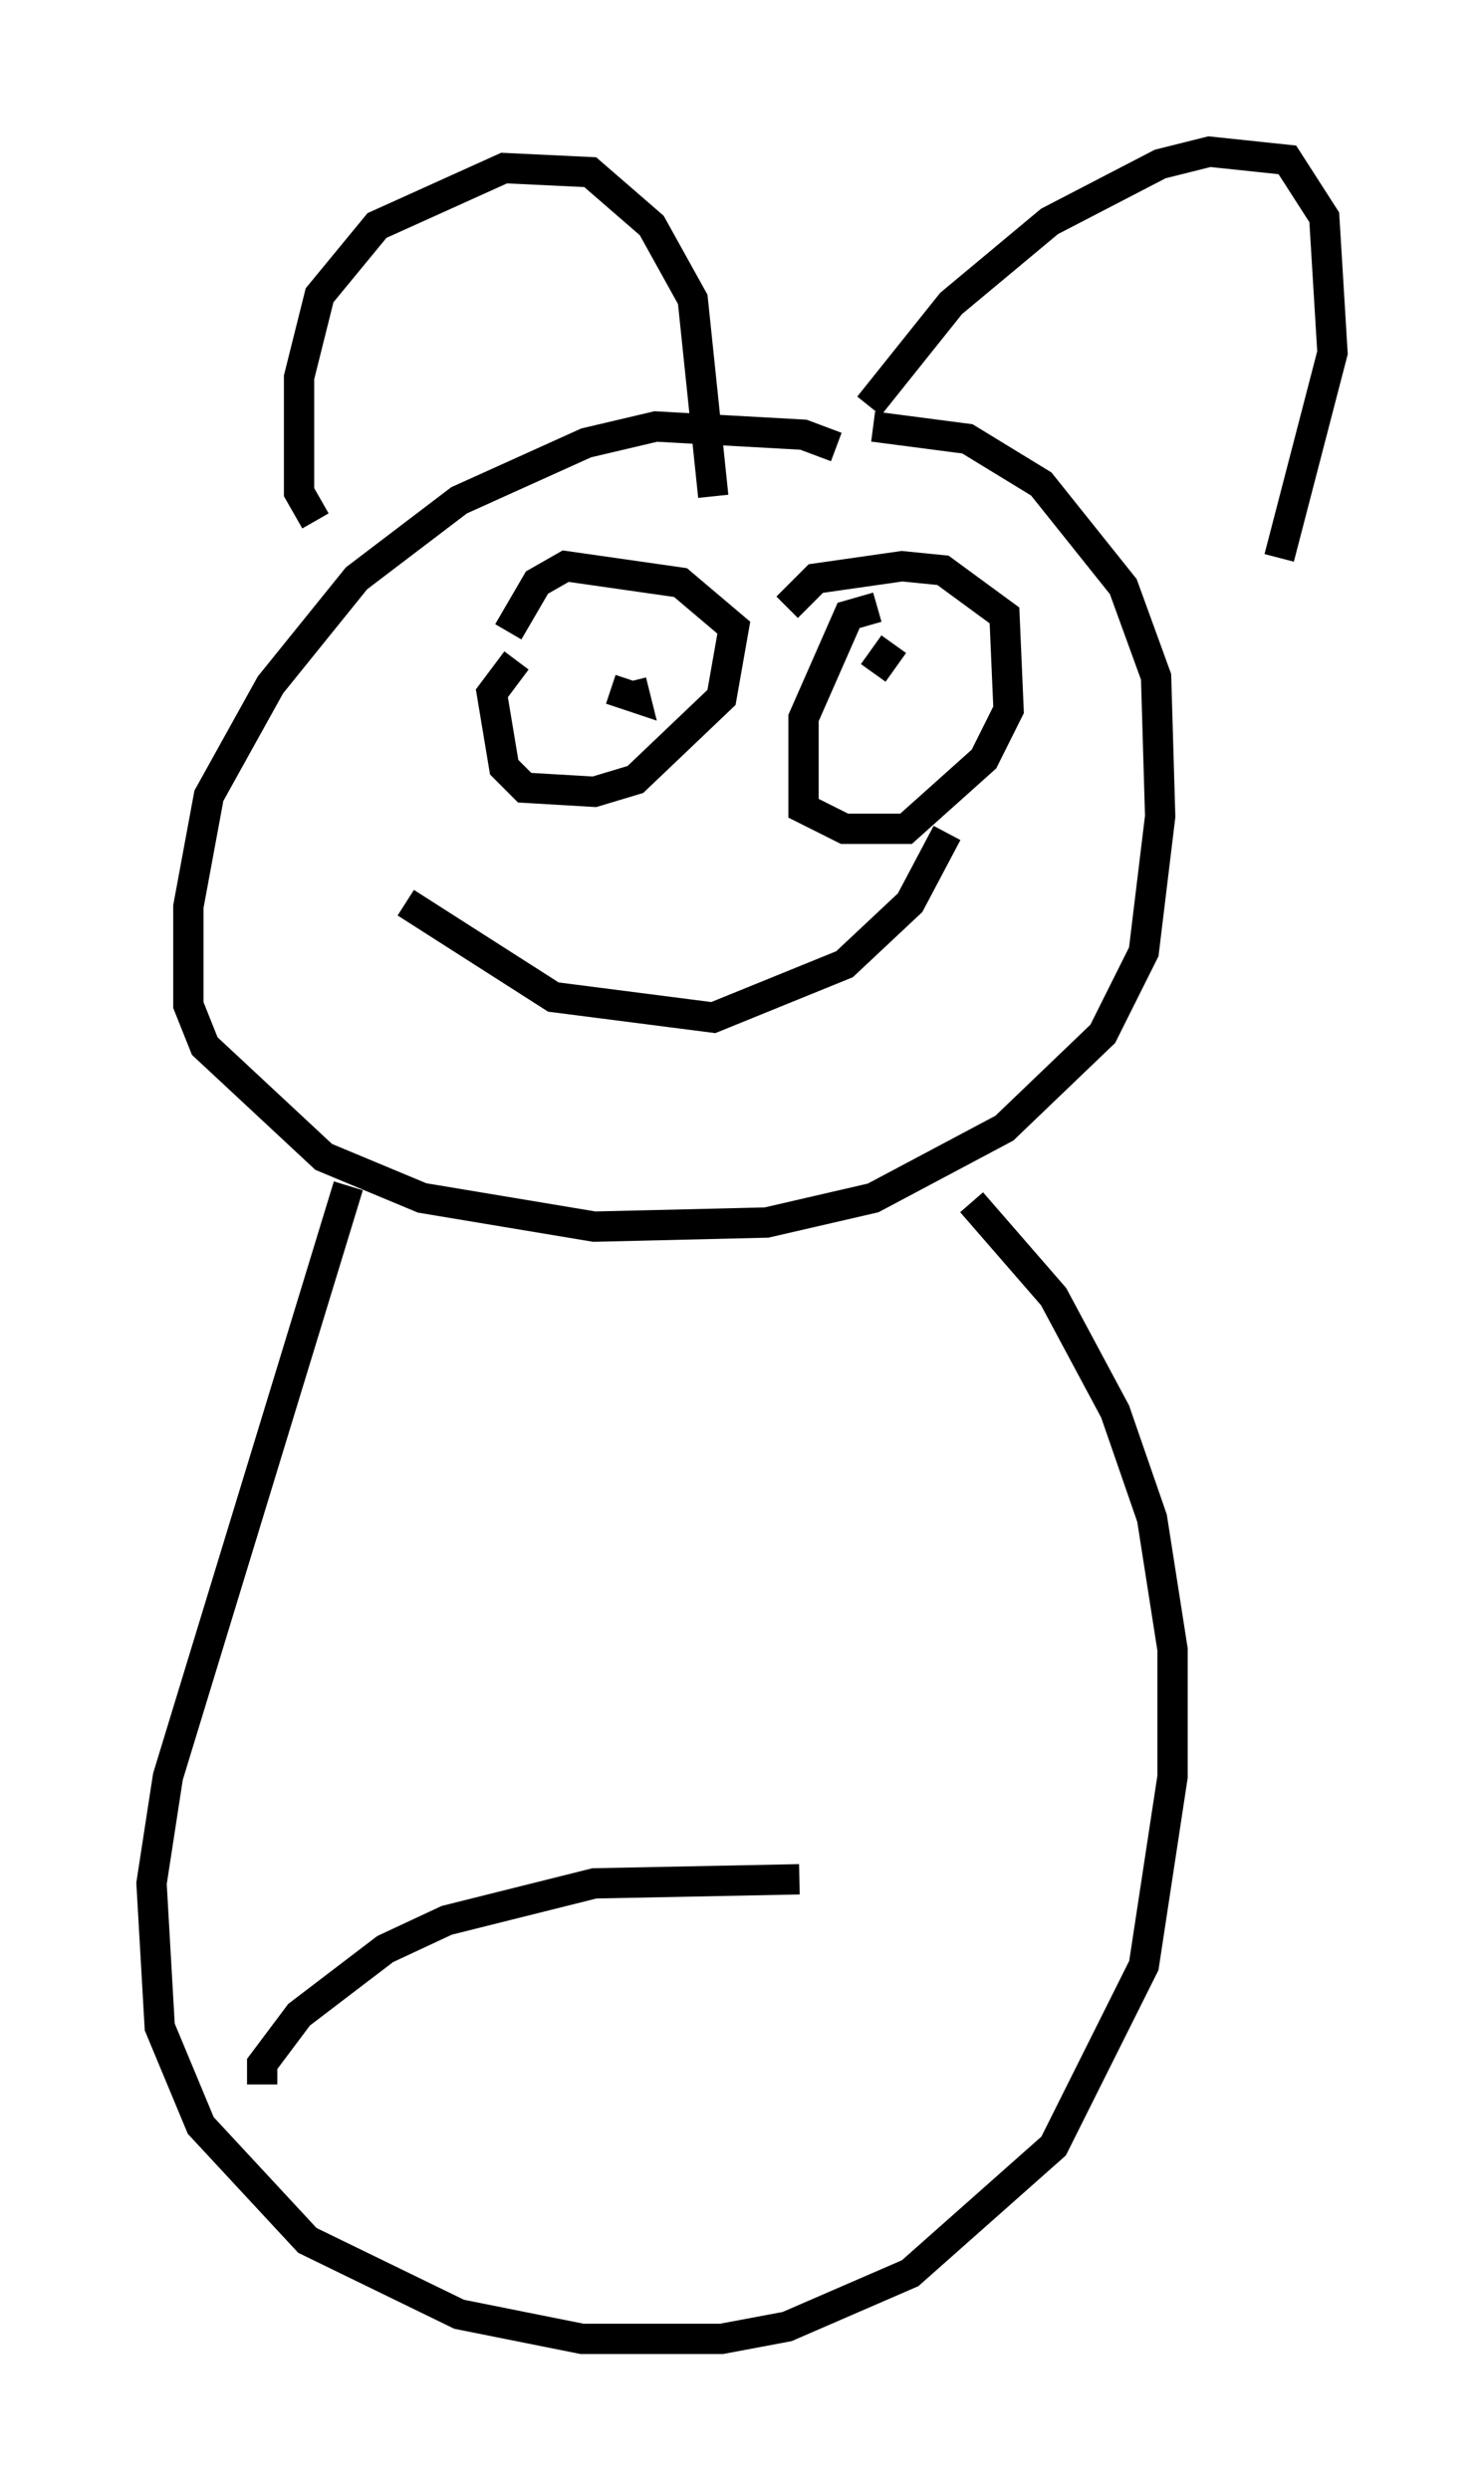 <?xml version="1.0" encoding="utf-8" ?>
<svg baseProfile="full" height="82.124" version="1.1" width="48.971" xmlns="http://www.w3.org/2000/svg" xmlns:ev="http://www.w3.org/2001/xml-events" xmlns:xlink="http://www.w3.org/1999/xlink"><defs /><rect fill="white" height="82.124" width="48.971" x="0" y="0" /><path d="M28.68, 15.825 m-1.083, -1.083 l-1.083, -0.406 -4.871, -0.271 l-2.3, 0.541 -4.195, 1.894 l-3.383, 2.571 -2.842, 3.518 l-2.03, 3.654 -0.677, 3.654 l0.0, 3.248 0.541, 1.353 l3.924, 3.654 3.248, 1.353 l5.683, 0.947 5.683, -0.135 l3.518, -0.812 4.33, -2.3 l3.248, -3.112 1.353, -2.706 l0.541, -4.465 -0.135, -4.601 l-1.083, -2.977 -2.706, -3.383 l-2.436, -1.488 -3.112, -0.406 m-18.403, 3.112 l-0.541, -0.947 0.0, -3.789 l0.677, -2.706 1.894, -2.3 l4.195, -1.894 2.842, 0.135 l2.03, 1.759 1.353, 2.436 l0.677, 6.495 m5.142, -2.977 l2.706, -3.383 3.248, -2.706 l3.654, -1.894 1.624, -0.406 l2.571, 0.271 1.218, 1.894 l0.271, 4.465 -1.759, 6.766 m-25.169, 3.383 l-0.812, 1.083 0.406, 2.436 l0.677, 0.677 2.3, 0.135 l1.353, -0.406 2.842, -2.706 l0.406, -2.3 -1.759, -1.488 l-3.789, -0.541 -0.947, 0.541 l-0.947, 1.624 m12.178, -0.812 l-0.947, 0.271 -1.488, 3.383 l0.0, 2.977 1.353, 0.677 l2.03, 0.0 2.571, -2.3 l0.812, -1.624 -0.135, -3.112 l-2.03, -1.488 -1.353, -0.135 l-2.842, 0.406 -0.947, 0.947 m-5.819, 2.706 l0.812, 0.271 -0.135, -0.541 m8.66, -1.218 l-0.677, 0.947 m-15.426, 7.578 l4.871, 3.112 5.277, 0.677 l4.33, -1.759 2.165, -2.03 l1.218, -2.3 m-19.756, 11.637 l-5.954, 19.486 -0.541, 3.518 l0.271, 4.736 1.353, 3.248 l3.518, 3.789 5.007, 2.436 l4.059, 0.812 4.601, 0.0 l2.165, -0.406 4.059, -1.759 l4.736, -4.195 2.977, -5.954 l0.947, -6.225 0.0, -4.195 l-0.677, -4.33 -1.218, -3.518 l-2.03, -3.789 -2.706, -3.112 m-23.41, 29.093 l0.0, -0.677 1.218, -1.624 l2.842, -2.165 2.03, -0.947 l4.871, -1.218 6.766, -0.135 " fill="none" stroke="black" stroke-width="1" /></svg>